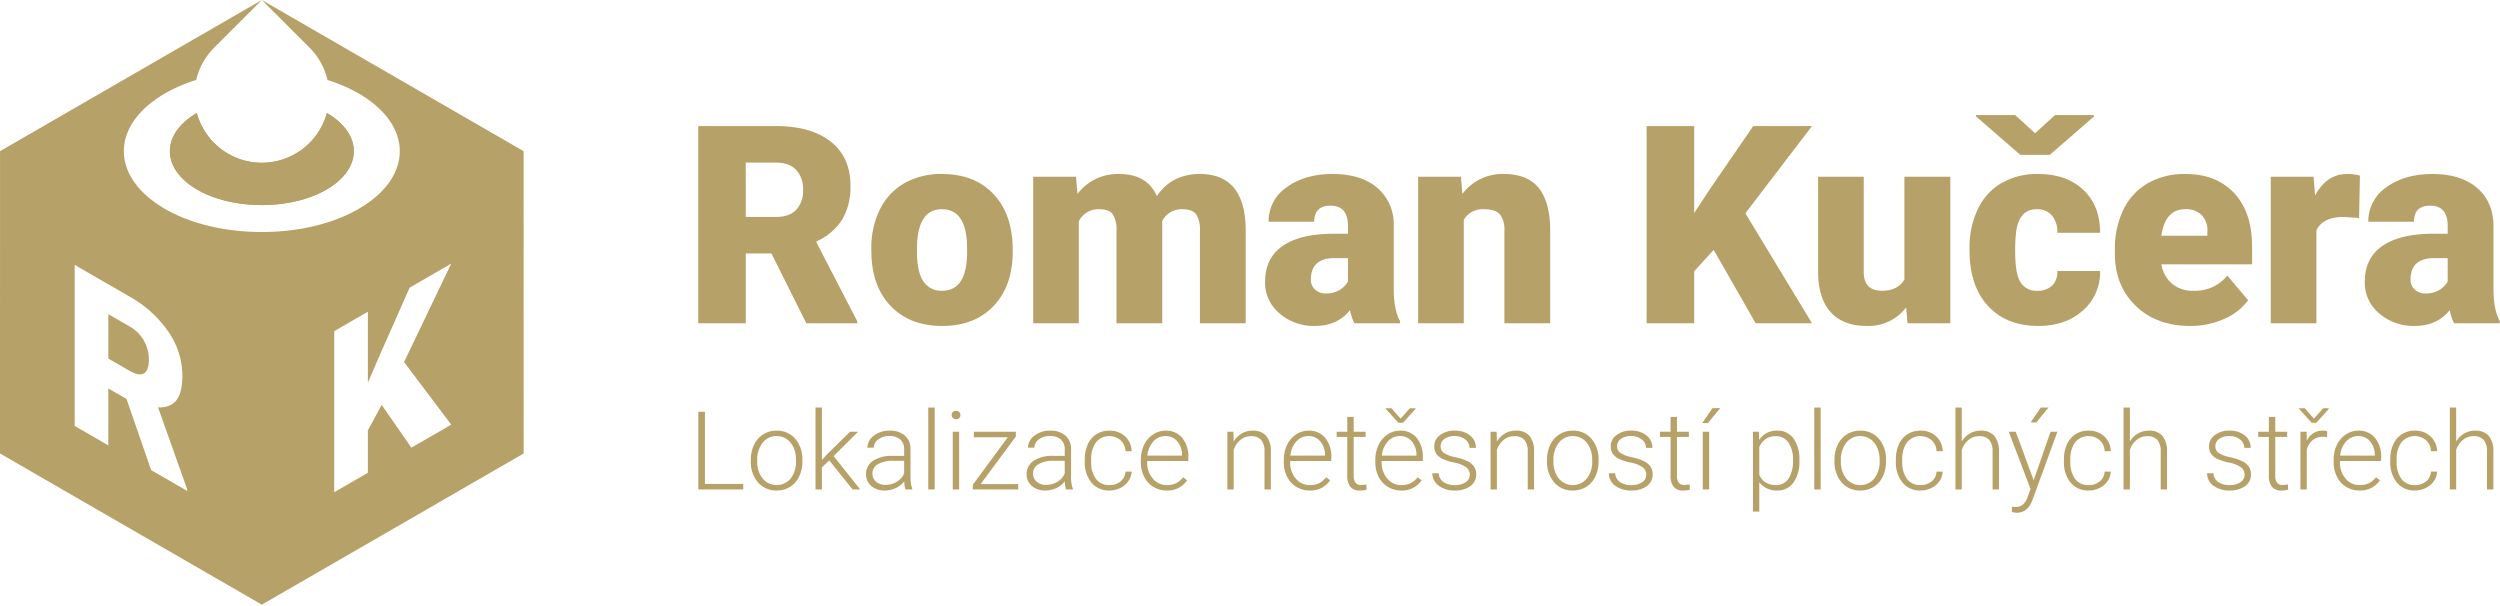 <svg viewBox="0 0 730 177" xmlns="http://www.w3.org/2000/svg" fill-rule="evenodd" clip-rule="evenodd" stroke-linejoin="round" stroke-miterlimit="2"><g fill="#b6a268" fill-rule="nonzero"><path d="M238.284 70.549a17.253 17.253 0 007.62-6.4 18.736 18.736 0 002.43-9.96c0-5.53-1.924-9.81-5.77-12.84-3.85-3.03-9.19-4.543-16.02-4.54h-22.66v57.58h13.88v-20.37h7.51l10.17 20.37h14.87v-.59l-12.03-23.25zm-5.79-9.29c-1.33 1.39-3.32 2.09-5.95 2.09h-8.78v-15.86h8.78c2.61 0 4.59.7 5.93 2.12a8.111 8.111 0 012.02 5.85 8.036 8.036 0 01-2 5.8zM290.184 56.759c-3.69-3.97-8.74-5.954-15.15-5.95a21.506 21.506 0 00-10.96 2.69 17.831 17.831 0 00-7.16 7.69 25.278 25.278 0 00-2.49 11.41l.04 2.25c.29 6.25 2.28 11.203 5.97 14.86 3.7 3.65 8.593 5.473 14.68 5.47 6.33 0 11.346-1.957 15.05-5.87 3.7-3.91 5.55-9.203 5.55-15.88v-.47c-.001-6.83-1.844-12.231-5.53-16.2zm-7.79 17.19c-.11 7.3-2.537 10.95-7.28 10.95a6.193 6.193 0 01-5.5-2.77c-1.24-1.84-1.86-4.74-1.86-8.7l.04-2.41c.37-6.62 2.783-9.93 7.24-9.93 4.9 0 7.353 3.836 7.36 11.51v1.35zM350.374 50.809c-5.481 0-9.671 2.146-12.57 6.44-1.901-4.29-5.554-6.437-10.96-6.44a14.724 14.724 0 00-12.22 5.81l-.44-5.02h-12.491v42.79h13.32v-29.78a6.408 6.408 0 015.861-3.521c2 0 3.36.5 4.069 1.5a8.626 8.626 0 011.07 4.87v26.93h13.37v-29.23l-.04-.55a6.31 6.31 0 015.89-3.52c1.95 0 3.3.5 4.04 1.5a8.26 8.26 0 011.101 4.79v27.01h13.37v-27.84c-.241-10.49-4.697-15.736-13.37-15.739zM406.974 84.699v-18.94a13.933 13.933 0 00-4.86-10.96c-3.17-2.66-7.484-3.99-12.94-3.99-5.45 0-9.937 1.29-13.46 3.87a11.955 11.955 0 00-5.28 10.07h13.32c0-3.12 1.59-4.69 4.75-4.69 3.4 0 5.1 1.98 5.1 5.92v2.27h-4.11c-6.54 0-11.524 1.186-14.95 3.56-3.431 2.37-5.144 5.877-5.14 10.52a11.666 11.666 0 004.23 9.2 15.227 15.227 0 0010.28 3.65c4.41 0 7.83-1.54 10.29-4.62a15.312 15.312 0 001.26 3.83h13.33v-.67c-1.161-2.08-1.767-5.087-1.82-9.02zm-13.37-2.49a6.638 6.638 0 01-2.35 2.41 7.357 7.357 0 01-4.13 1.07 4.415 4.415 0 01-3.13-1.13 3.79 3.79 0 01-1.22-2.94c0-4.17 2.32-6.253 6.96-6.25h3.87v6.84zM449.233 54.799c-2.2-2.66-5.53-3.99-9.99-3.99a14.547 14.547 0 00-12.22 5.81l-.43-5.02h-12.5v42.79h13.33v-30.21a6.35 6.35 0 015.81-3.09c2.3 0 3.88.51 4.75 1.52a7.242 7.242 0 011.3 4.77v27.01h13.37v-27.56c-.079-5.36-1.219-9.36-3.42-12.03zM529.104 36.809h-17.16l-12.42 18.07-4.82 7.32v-25.39h-13.89v57.58h13.89v-15.18l5.69-6.25 12.26 21.43h16.45l-19.45-32.11 19.45-25.47zM556.084 51.599v30.02c-1.291 2.19-3.467 3.283-6.53 3.28-3.56 0-5.34-1.834-5.34-5.5v-27.8h-13.331v27.72c0 5.119 1.207 9.043 3.62 11.77 2.42 2.73 5.974 4.093 10.66 4.09a13.747 13.747 0 0011.43-5.41l.4 4.62h12.5v-42.79h-13.409zM600.064 33.599l-5.81 5.3-5.82-5.3h-11.471v.36l12.981 11.27h8.58l12.89-11.19v-.44h-11.35zm-.831 49.78a5.955 5.955 0 01-4.35 1.52 5.363 5.363 0 01-4.91-2.49c-1.019-1.66-1.539-4.64-1.539-8.94-.03-1.928.064-3.855.279-5.77.581-4.411 2.597-6.614 6.05-6.61a5.582 5.582 0 014.35 1.78 7.326 7.326 0 011.62 5.1h12.5c0-5.27-1.633-9.447-4.899-12.53-3.27-3.09-7.687-4.634-13.25-4.63a20.543 20.543 0 00-10.68 2.67 17.349 17.349 0 00-6.9 7.63 26.005 26.005 0 00-2.4 11.45v.55c0 6.909 1.793 12.316 5.38 16.22 3.59 3.9 8.497 5.85 14.72 5.85 5.3 0 9.63-1.5 12.99-4.5a14.827 14.827 0 005.04-11.55h-12.5a5.561 5.561 0 01-1.501 4.249v.001zM657.613 72.009c0-6.671-1.74-11.874-5.22-15.61-3.48-3.731-8.226-5.594-14.24-5.59a21.377 21.377 0 00-11.08 2.75 17.834 17.834 0 00-7.1 7.77 26.314 26.314 0 00-2.43 11.59v1.1c0 6.28 2.03 11.376 6.09 15.29 4.06 3.92 9.374 5.876 15.94 5.87a23.84 23.84 0 009.83-2.03 17.043 17.043 0 007.06-5.48l-6.09-7.2a11.998 11.998 0 01-9.89 4.43 9.257 9.257 0 01-6.25-2.061 9.553 9.553 0 01-3.12-5.65h26.5v-5.179zm-13.06-3.17h-13.44c.74-5.16 3.06-7.743 6.96-7.75a6.45 6.45 0 014.86 1.76 6.54 6.54 0 011.62 4.96v1.03zM685.374 50.809c-4.011 0-7.134 2.096-9.37 6.29l-.44-5.5h-12.5v42.79h13.33v-27.09c1.19-2.64 3.88-3.957 8.07-3.95l4.39.31.24-12.38a13.168 13.168 0 00-3.72-.47zM728.093 84.699v-18.94c-.079-4.64-1.703-8.294-4.87-10.96-3.16-2.66-7.47-3.99-12.93-3.99s-9.95 1.29-13.47 3.87a11.96 11.96 0 00-5.28 10.07h13.33c0-3.12 1.58-4.69 4.75-4.69 3.4 0 5.1 1.98 5.1 5.92v2.27h-4.11c-6.539 0-11.523 1.186-14.95 3.56-3.43 2.37-5.147 5.877-5.15 10.52a11.648 11.648 0 004.24 9.2 15.205 15.205 0 0010.28 3.65c4.4 0 7.827-1.54 10.28-4.62a14.915 14.915 0 001.27 3.83h13.33v-.67c-1.16-2.08-1.766-5.087-1.82-9.02zm-13.37-2.49a6.717 6.717 0 01-2.35 2.41 7.416 7.416 0 01-4.14 1.07 4.408 4.408 0 01-3.12-1.13 3.8 3.8 0 01-1.23-2.94c0-4.17 2.32-6.253 6.96-6.25h3.88v6.84zM205.843 141.299v-21.06h-1.93v22.68h13.12v-1.62h-11.19zM232.204 128.109a6.942 6.942 0 00-5.45-2.36 7.1 7.1 0 00-6.56 4.12 9.837 9.837 0 00-.95 4.37v.38a9.072 9.072 0 002.1 6.25 6.941 6.941 0 005.44 2.36 7.345 7.345 0 003.91-1.06 7.006 7.006 0 002.65-3.01c.647-1.379.972-2.887.95-4.41v-.38a9.124 9.124 0 00-2.09-6.26zm.23 6.49a7.947 7.947 0 01-1.56 5.12 5.312 5.312 0 01-8.19 0 7.699 7.699 0 01-1.57-4.97v-.34a7.895 7.895 0 011.58-5.11 4.973 4.973 0 014.06-1.96 5.189 5.189 0 012.96.88 5.827 5.827 0 012.01 2.49 8.5 8.5 0 01.71 3.53v.36zM243.414 133.168l7.15-7.1h-2.35l-6.45 6.33-1.76 1.9v-15.3h-1.87v23.92h1.87v-6.44l2.13-2.05 6.82 8.49h2.23l-7.77-9.75zM265.874 139.069v-7.97a5.03 5.03 0 00-1.68-3.93 6.49 6.49 0 00-4.441-1.42 7.168 7.168 0 00-4.6 1.48 4.353 4.353 0 00-1.87 3.48l1.87.01a2.961 2.961 0 011.28-2.39 5.058 5.058 0 013.221-1 4.59 4.59 0 013.25 1.03 3.711 3.711 0 011.11 2.85v1.91h-3.38a9.857 9.857 0 00-5.7 1.43 4.52 4.52 0 00-2.05 3.9 4.4 4.4 0 001.5 3.42 5.66 5.66 0 003.93 1.36 7.541 7.541 0 003.22-.7 6.568 6.568 0 002.5-1.97 8.62 8.62 0 00.36 2.36h1.99v-.19a9.954 9.954 0 01-.51-3.66zm-1.861-.81a5.24 5.24 0 01-2.14 2.41 6.18 6.18 0 01-3.34.91 3.923 3.923 0 01-2.73-.94 3.017 3.017 0 01-1.05-2.35 3.066 3.066 0 011.57-2.72 8.33 8.33 0 014.36-1.02h3.33v3.71zM271.053 118.998h1.87v23.92h-1.87zM278.204 126.069v16.85h1.87v-16.85h-1.87zm1.89-5.76a1.412 1.412 0 00-1.88 0 1.277 1.277 0 00-.34.89c.04.692.621 1.24 1.314 1.24.337 0 .661-.129.906-.36.235-.231.363-.551.35-.88a1.203 1.203 0 00-.351-.89h.001zM286.363 141.338l10.26-13.87v-1.4h-12.25v1.62h9.9l-10.21 13.85v1.38h13.25v-1.58h-10.95zM312.753 139.069v-7.97a5.05 5.05 0 00-1.67-3.93 6.514 6.514 0 00-4.45-1.42 7.166 7.166 0 00-4.59 1.48 4.324 4.324 0 00-1.87 3.48l1.87.01a2.959 2.959 0 011.28-2.39 5.031 5.031 0 013.22-1 4.623 4.623 0 013.25 1.03 3.704 3.704 0 011.11 2.85v1.91h-3.38a9.842 9.842 0 00-5.7 1.43 4.525 4.525 0 00-2.05 3.9 4.407 4.407 0 001.5 3.42 5.664 5.664 0 003.93 1.36 7.564 7.564 0 003.22-.7 6.543 6.543 0 002.5-1.97c.014.798.131 1.592.35 2.36h2v-.19a9.727 9.727 0 01-.52-3.66zm-1.85-.81a5.24 5.24 0 01-2.14 2.41 6.202 6.202 0 01-3.34.91 3.925 3.925 0 01-2.73-.94 3.02 3.02 0 01-1.05-2.35 3.068 3.068 0 011.57-2.72 8.33 8.33 0 014.36-1.02h3.33v3.71zM327.213 140.559a4.925 4.925 0 01-3.26 1.09 4.692 4.692 0 01-3.93-1.8 8.069 8.069 0 01-1.4-5.03v-.55a8.26 8.26 0 011.4-5.11 5.065 5.065 0 017.19-.6 4.593 4.593 0 011.43 3.19h1.79a6.066 6.066 0 00-1.93-4.35 6.517 6.517 0 00-4.57-1.65 6.831 6.831 0 00-3.8 1.05 6.638 6.638 0 00-2.5 2.96 10.354 10.354 0 00-.88 4.4v.56a9.322 9.322 0 001.94 6.2 6.532 6.532 0 005.26 2.31 7.072 7.072 0 003.15-.72 6.045 6.045 0 002.36-1.99c.587-.824.924-1.8.97-2.81h-1.79a3.903 3.903 0 01-1.43 2.85zM347.003 134.619v-1.05a8.486 8.486 0 00-1.8-5.72 6.079 6.079 0 00-4.87-2.1c-1.298 0-2.566.39-3.64 1.12a7.505 7.505 0 00-2.63 3.06 10.006 10.006 0 00-.94 4.37v.67a9.148 9.148 0 00.97 4.25 7.213 7.213 0 002.7 2.95 7.376 7.376 0 003.88 1.06 6.798 6.798 0 005.97-2.98l-1.17-.89a5.846 5.846 0 01-2.08 1.75 6.119 6.119 0 01-2.64.54 5.217 5.217 0 01-4.13-1.9 7.074 7.074 0 01-1.65-4.78v-.35h12.03zm-10.21-5.73a4.656 4.656 0 013.54-1.55 4.312 4.312 0 013.43 1.53 6.199 6.199 0 011.38 3.96v.2h-10.1a7.037 7.037 0 011.75-4.14zM369.753 127.279a5.069 5.069 0 00-4.04-1.53 6.214 6.214 0 00-3.13.82 6.726 6.726 0 00-2.36 2.38l-.07-2.88h-1.77v16.85h1.85v-11.54a6.333 6.333 0 011.97-2.92 4.735 4.735 0 013.06-1.09 3.726 3.726 0 013.01 1.11 5.132 5.132 0 01.96 3.36v11.08h1.85v-11.06a6.833 6.833 0 00-1.33-4.58zM388.744 134.619v-1.05a8.54 8.54 0 00-1.79-5.72 6.08 6.08 0 00-4.87-2.1c-1.298 0-2.567.39-3.64 1.12a7.421 7.421 0 00-2.63 3.06 9.858 9.858 0 00-.94 4.37v.67a9.25 9.25 0 00.96 4.25 7.26 7.26 0 006.59 4.01 6.8 6.8 0 005.97-2.98l-1.17-.89a5.95 5.95 0 01-2.08 1.75 6.125 6.125 0 01-2.64.54 5.215 5.215 0 01-4.13-1.9 7.064 7.064 0 01-1.65-4.78v-.35h12.02zm-10.2-5.73a4.655 4.655 0 013.54-1.55 4.281 4.281 0 013.42 1.53 6.154 6.154 0 011.39 3.96v.2h-10.1a7.03 7.03 0 011.749-4.14h.001zM398.974 141.449c-.499.089-1.004.143-1.51.16a1.974 1.974 0 01-1.69-.69 3.574 3.574 0 01-.5-2.09v-11.24h3.49v-1.52h-3.49v-4.32h-1.87v4.32h-3.1v1.52h3.1v11.24a5.24 5.24 0 00.87 3.28 3.31 3.31 0 002.79 1.12 5.886 5.886 0 001.99-.27l-.08-1.51zM411.673 119.219l-2.68 3.02-2.68-3.02h-1.67v.17l3.68 4.07h1.34l3.67-4.06v-.18h-1.66zm3.79 15.4v-1.05a8.54 8.54 0 00-1.79-5.72 6.079 6.079 0 00-4.87-2.1c-1.298 0-2.566.39-3.64 1.12a7.429 7.429 0 00-2.63 3.06 10.006 10.006 0 00-.94 4.37v.67a9.148 9.148 0 00.97 4.25 7.213 7.213 0 002.7 2.95 7.376 7.376 0 003.88 1.06 6.798 6.798 0 005.97-2.98l-1.17-.89a5.836 5.836 0 01-2.08 1.75 6.104 6.104 0 01-2.64.54 5.216 5.216 0 01-4.13-1.9 7.074 7.074 0 01-1.65-4.78v-.35h12.02zm-10.2-5.73a4.655 4.655 0 013.54-1.55 4.313 4.313 0 013.43 1.53 6.193 6.193 0 011.38 3.96v.2h-10.1a7.02 7.02 0 011.751-4.14h-.001zM430.463 136.309a4.78 4.78 0 00-1.81-1.57 15.498 15.498 0 00-3.68-1.23 9.844 9.844 0 01-3.38-1.27 2.308 2.308 0 01-.92-1.95 2.543 2.543 0 011.11-2.13 4.881 4.881 0 012.95-.82 4.812 4.812 0 013.12.99 2.988 2.988 0 011.24 2.45h1.87a4.463 4.463 0 00-1.71-3.63 6.896 6.896 0 00-4.52-1.4 6.747 6.747 0 00-4.27 1.31 3.994 3.994 0 00-1.66 3.29c-.023.76.187 1.511.6 2.15a4.676 4.676 0 001.83 1.5c1.116.5 2.288.866 3.49 1.09a8.614 8.614 0 013.35 1.32 2.649 2.649 0 011.11 2.22 2.57 2.57 0 01-1.2 2.17 5.286 5.286 0 01-3.14.85 5.646 5.646 0 01-3.36-.91 3.225 3.225 0 01-1.37-2.54h-1.87a4.388 4.388 0 001.83 3.6 7.55 7.55 0 004.77 1.43 7.355 7.355 0 004.49-1.28 4.033 4.033 0 001.72-3.41 4.088 4.088 0 00-.59-2.23zM446.613 127.279a5.057 5.057 0 00-4.04-1.53 6.155 6.155 0 00-3.12.82 6.665 6.665 0 00-2.37 2.38l-.06-2.88h-1.78v16.85h1.85v-11.54a6.412 6.412 0 011.97-2.92 4.74 4.74 0 013.06-1.09 3.763 3.763 0 013.02 1.11 5.19 5.19 0 01.95 3.36v11.08h1.86v-11.06a6.891 6.891 0 00-1.34-4.58zM464.693 128.109a6.94 6.94 0 00-5.45-2.36 7.101 7.101 0 00-6.56 4.12 9.837 9.837 0 00-.95 4.37v.38a9.082 9.082 0 002.1 6.25 6.941 6.941 0 005.44 2.36 7.345 7.345 0 003.91-1.06 7.08 7.08 0 002.65-3.01c.647-1.379.972-2.887.95-4.41v-.38a9.12 9.12 0 00-2.09-6.26zm.23 6.49a7.935 7.935 0 01-1.56 5.12 5.322 5.322 0 01-8.2 0 7.705 7.705 0 01-1.56-4.97v-.34a7.953 7.953 0 011.57-5.11 5.01 5.01 0 014.07-1.96 5.204 5.204 0 012.96.88 5.73 5.73 0 012 2.49 8.491 8.491 0 01.72 3.53v.36zM481.994 136.309a4.832 4.832 0 00-1.82-1.57 15.261 15.261 0 00-3.67-1.23 9.83 9.83 0 01-3.38-1.27 2.287 2.287 0 01-.93-1.95 2.525 2.525 0 011.12-2.13 4.886 4.886 0 012.95-.82 4.832 4.832 0 013.12.99 2.994 2.994 0 011.24 2.45h1.87a4.468 4.468 0 00-1.71-3.63 6.91 6.91 0 00-4.52-1.4 6.704 6.704 0 00-4.27 1.31 3.988 3.988 0 00-1.66 3.29c-.023.76.186 1.511.6 2.15a4.661 4.661 0 001.83 1.5c1.112.499 2.281.865 3.48 1.09 1.2.198 2.345.648 3.36 1.32a2.654 2.654 0 011.11 2.22 2.573 2.573 0 01-1.2 2.17 5.312 5.312 0 01-3.14.85 5.642 5.642 0 01-3.36-.91 3.258 3.258 0 01-1.38-2.54h-1.86a4.375 4.375 0 001.82 3.6 7.597 7.597 0 004.78 1.43 7.359 7.359 0 004.49-1.28 4.035 4.035 0 001.72-3.41 4.105 4.105 0 00-.59-2.23zM493.373 141.449c-.498.089-1.003.142-1.509.16a1.96 1.96 0 01-1.69-.69 3.497 3.497 0 01-.5-2.09v-11.24h3.48v-1.52h-3.48v-4.32h-1.87v4.32h-3.101v1.52h3.101v11.24a5.24 5.24 0 00.87 3.28 3.309 3.309 0 002.789 1.12 5.945 5.945 0 001.991-.27l-.081-1.51zM497.204 126.069v16.85h1.87v-16.85h-1.87zm2.84-6.89l-2.98 4.36h1.64l3.6-4.36h-2.26zM523.704 128.039a5.633 5.633 0 00-4.74-2.291 5.973 5.973 0 00-5.28 2.701l-.09-2.38h-1.73v23.32h1.85v-8.59a6.235 6.235 0 005.29 2.43 5.563 5.563 0 004.68-2.32 10.154 10.154 0 001.74-6.25v-.26a10.386 10.386 0 00-1.72-6.36zm-1.46 11.74a4.237 4.237 0 01-3.67 1.87 5.561 5.561 0 01-2.95-.76 4.943 4.943 0 01-1.91-2.21v-8.08a4.926 4.926 0 014.83-3.23 4.28 4.28 0 013.69 1.869 8.711 8.711 0 011.32 5.091 9.529 9.529 0 01-1.31 5.45zM529.764 118.998h1.87v23.92h-1.87zM548.624 128.109a6.942 6.942 0 00-5.45-2.36 7.1 7.1 0 00-6.56 4.12 9.817 9.817 0 00-.94 4.37v.38a9.062 9.062 0 002.09 6.25 6.956 6.956 0 005.44 2.36 7.315 7.315 0 003.909-1.06 7.106 7.106 0 002.661-3.01c.638-1.381.96-2.888.94-4.41v-.38a9.124 9.124 0 00-2.09-6.26zm.23 6.49a7.947 7.947 0 01-1.56 5.12 5.312 5.312 0 01-8.19 0 7.699 7.699 0 01-1.57-4.97v-.34a7.895 7.895 0 011.58-5.11 4.988 4.988 0 014.06-1.96 5.189 5.189 0 012.96.88 5.827 5.827 0 012.01 2.49 8.517 8.517 0 01.71 3.53v.36zM564.053 140.559a4.949 4.949 0 01-3.269 1.09 4.69 4.69 0 01-3.93-1.8 8.064 8.064 0 01-1.39-5.03v-.55a8.25 8.25 0 011.39-5.11 5.08 5.08 0 017.2-.6 4.586 4.586 0 011.42 3.19h1.79a6.025 6.025 0 00-1.92-4.35 6.535 6.535 0 00-4.57-1.65 6.883 6.883 0 00-3.81 1.05 6.685 6.685 0 00-2.5 2.96 10.476 10.476 0 00-.87 4.4v.56a9.31 9.31 0 001.94 6.2 6.494 6.494 0 005.25 2.31 7.09 7.09 0 003.16-.72 6.123 6.123 0 002.36-1.99 5.242 5.242 0 00.96-2.81h-1.79a3.897 3.897 0 01-1.421 2.85zM582.354 127.279a5.06 5.06 0 00-4.04-1.53 6.112 6.112 0 00-3.12.83 6.599 6.599 0 00-2.36 2.34v-9.92h-1.85v23.92h1.85v-11.54a6.397 6.397 0 011.97-2.92 4.737 4.737 0 013.06-1.09 3.762 3.762 0 013.019 1.11c.7.974 1.036 2.164.951 3.36v11.08h1.86v-11.06a6.897 6.897 0 00-1.341-4.58zM595.914 118.999l-2.97 4.35 1.63.01 3.6-4.36h-2.26zm2.84 7.07l-4.92 14.169-5.24-14.17h-2.04l6.36 16.701-.83 2.28a5.076 5.076 0 01-1.44 2.33c-.64.473-1.425.71-2.22.67l-.96-.091.01 1.54c.467.143.952.217 1.44.22 1.93 0 3.35-1.02 4.28-3.07l.37-.87 7.2-19.71-2.01.001zM613.133 140.559a4.948 4.948 0 01-3.26 1.09c-1.527.078-3-.595-3.94-1.8a8.134 8.134 0 01-1.39-5.03v-.55a8.327 8.327 0 011.39-5.11 5.081 5.081 0 017.2-.6 4.582 4.582 0 011.42 3.19h1.79a6.017 6.017 0 00-1.92-4.35 6.534 6.534 0 00-4.57-1.65 6.883 6.883 0 00-3.81 1.05 6.758 6.758 0 00-2.5 2.96 10.508 10.508 0 00-.87 4.4v.56a9.322 9.322 0 001.94 6.2 6.517 6.517 0 005.26 2.31 7.072 7.072 0 003.15-.72 6.045 6.045 0 002.36-1.99 5.234 5.234 0 00.96-2.81h-1.79a3.855 3.855 0 01-1.42 2.85zM631.434 127.279a5.038 5.038 0 00-4.03-1.53 6.15 6.15 0 00-3.13.83 6.5 6.5 0 00-2.35 2.34v-9.92h-1.85v23.92h1.85v-11.54a6.248 6.248 0 011.97-2.92 4.718 4.718 0 013.06-1.09 3.743 3.743 0 013.01 1.11 5.143 5.143 0 01.96 3.36v11.08h1.85v-11.06a6.902 6.902 0 00-1.34-4.58zM656.693 136.309a4.823 4.823 0 00-1.82-1.57 15.276 15.276 0 00-3.67-1.23 9.844 9.844 0 01-3.38-1.27 2.29 2.29 0 01-.93-1.95 2.552 2.552 0 011.12-2.13 4.881 4.881 0 012.95-.82 4.83 4.83 0 013.12.99 2.991 2.991 0 011.24 2.45h1.87a4.463 4.463 0 00-1.71-3.63 6.91 6.91 0 00-4.52-1.4 6.727 6.727 0 00-4.27 1.31 3.99 3.99 0 00-1.66 3.29c-.023.76.187 1.511.6 2.15a4.684 4.684 0 001.83 1.5 15.49 15.49 0 003.48 1.09 8.605 8.605 0 013.36 1.32 2.649 2.649 0 011.11 2.22 2.57 2.57 0 01-1.2 2.17 5.286 5.286 0 01-3.14.85 5.646 5.646 0 01-3.36-.91 3.264 3.264 0 01-1.38-2.54h-1.86a4.377 4.377 0 001.82 3.6 7.6 7.6 0 004.78 1.43 7.355 7.355 0 004.49-1.28 4.033 4.033 0 001.72-3.41 4.088 4.088 0 00-.59-2.23zM668.074 141.449c-.499.089-1.004.142-1.51.16a1.962 1.962 0 01-1.69-.69 3.497 3.497 0 01-.5-2.09v-11.24h3.48v-1.52h-3.48v-4.32h-1.87v4.32h-3.1v1.52h3.1v11.24a5.24 5.24 0 00.87 3.28 3.308 3.308 0 002.79 1.12 5.936 5.936 0 001.99-.27l-.08-1.51zM678.324 125.749a4.966 4.966 0 00-4.75 3l-.03-2.68h-1.82v16.85h1.85v-11.581a5.346 5.346 0 011.72-2.82 4.553 4.553 0 012.95-.969c.422-.006.844.031 1.26.109l.05-1.7a2.975 2.975 0 00-1.23-.21zm.03-6.53l-2.68 3.02-2.67-3.02h-1.67v.17l3.67 4.07h1.34l3.68-4.06v-.18h-1.67zM695.293 134.619v-1.05a8.486 8.486 0 00-1.8-5.72 6.074 6.074 0 00-4.86-2.1c-1.301 0-2.572.39-3.65 1.12a7.487 7.487 0 00-2.62 3.06 9.872 9.872 0 00-.94 4.37v.67a9.278 9.278 0 00.96 4.25 7.234 7.234 0 006.59 4.01 6.782 6.782 0 005.96-2.98l-1.16-.89a5.933 5.933 0 01-2.08 1.75 6.184 6.184 0 01-2.64.54 5.25 5.25 0 01-4.14-1.9 7.121 7.121 0 01-1.64-4.78v-.35h12.02zm-10.21-5.73a4.662 4.662 0 013.55-1.55 4.279 4.279 0 013.42 1.53 6.199 6.199 0 011.39 3.96v.2h-10.11a7.095 7.095 0 011.75-4.14zM708.414 140.559a4.925 4.925 0 01-3.26 1.09 4.69 4.69 0 01-3.93-1.8 8.056 8.056 0 01-1.4-5.03v-.55a8.248 8.248 0 011.4-5.11 5.07 5.07 0 017.19-.6 4.546 4.546 0 011.42 3.19h1.8a6.074 6.074 0 00-1.93-4.35 6.525 6.525 0 00-4.57-1.65 6.88 6.88 0 00-3.81 1.05 6.668 6.668 0 00-2.49 2.96 10.339 10.339 0 00-.88 4.4v.56a9.31 9.31 0 001.94 6.2 6.527 6.527 0 005.26 2.31 7.078 7.078 0 003.15-.72 6.052 6.052 0 002.36-1.99 5.341 5.341 0 00.97-2.81h-1.8a3.862 3.862 0 01-1.42 2.85zM726.724 127.279a5.071 5.071 0 00-4.04-1.53 6.114 6.114 0 00-3.12.83 6.512 6.512 0 00-2.36 2.34v-9.92h-1.85v23.92h1.85v-11.54a6.392 6.392 0 011.97-2.92 4.737 4.737 0 013.06-1.09 3.765 3.765 0 013.02 1.11 5.203 5.203 0 01.95 3.36v11.08h1.86v-11.06a6.902 6.902 0 00-1.34-4.58zM0 44.14v88.28l.01-88.27v-.01H0zM62.543 41.759a19.682 19.682 0 0013.92 5.77c8.858 0 16.675-5.981 18.99-14.53 5.23 3.07 7.86 7.11 7.86 11.14 0 4.08-2.67 8.14-7.99 11.23-5.19 3.01-12.03 4.51-18.87 4.51-6.84 0-13.68-1.5-18.87-4.51-10.6-6.15-10.64-16.2-.12-22.37a19.611 19.611 0 005.08 8.76z"/><path d="M76.47.01l13.91 13.91a19.515 19.515 0 015.24 9.43 45.32 45.32 0 019.13 3.95c7.99 4.64 11.98 10.74 11.98 16.84 0 6.11-3.99 12.21-11.98 16.84-7.78 4.52-18.04 6.77-28.3 6.77-10.25 0-20.51-2.25-28.3-6.77-15.97-9.26-15.97-24.41 0-33.68a45.706 45.706 0 019.14-3.95 19.624 19.624 0 015.25-9.43L76.46 0h-.01L.01 44.14v.01L0 132.42l76.45 44.14h.01v-.01l76.44-44.13V44.14L76.47.01zM54.65 143.34l-10.52-6.07-7.19-20.78-5.31-3.07v16.63l-9.82-5.67V77.36l16.03 9.25a33.702 33.702 0 0111.33 10.25 22.657 22.657 0 014.08 12.84c0 3.27-.573 5.65-1.72 7.14-1.15 1.49-2.943 2.196-5.38 2.12l8.5 23.9v.48zm65.47-12.62l-8.67-12.5-4.03 7.43v12.4l-9.82 5.67V96.7l9.82-5.67v20.73l3.41-7.94 8.79-19.83 12.13-7.01-13.76 28.74L131.76 124l-11.64 6.72z"/><path d="M103.314 44.139c0 4.08-2.67 8.14-7.99 11.23-5.19 3.01-12.03 4.51-18.87 4.51-6.84 0-13.68-1.5-18.87-4.51-10.6-6.15-10.64-16.2-.12-22.37 2.317 8.55 10.135 14.533 18.995 14.533 8.859 0 16.677-5.983 18.995-14.533 5.23 3.07 7.86 7.11 7.86 11.14zM42.034 99.489a11.193 11.193 0 011.43 5.59c0 2.03-.47 3.34-1.41 3.93-.94.59-2.35.35-4.21-.73l-6.21-3.58v-12.95l6.21 3.58a10.89 10.89 0 014.19 4.16zM76.46 176.55v.01l76.44-44.14-76.44 44.13zM152.9 44.14v88.28h.01l-.01-88.28z"/></g></svg>
